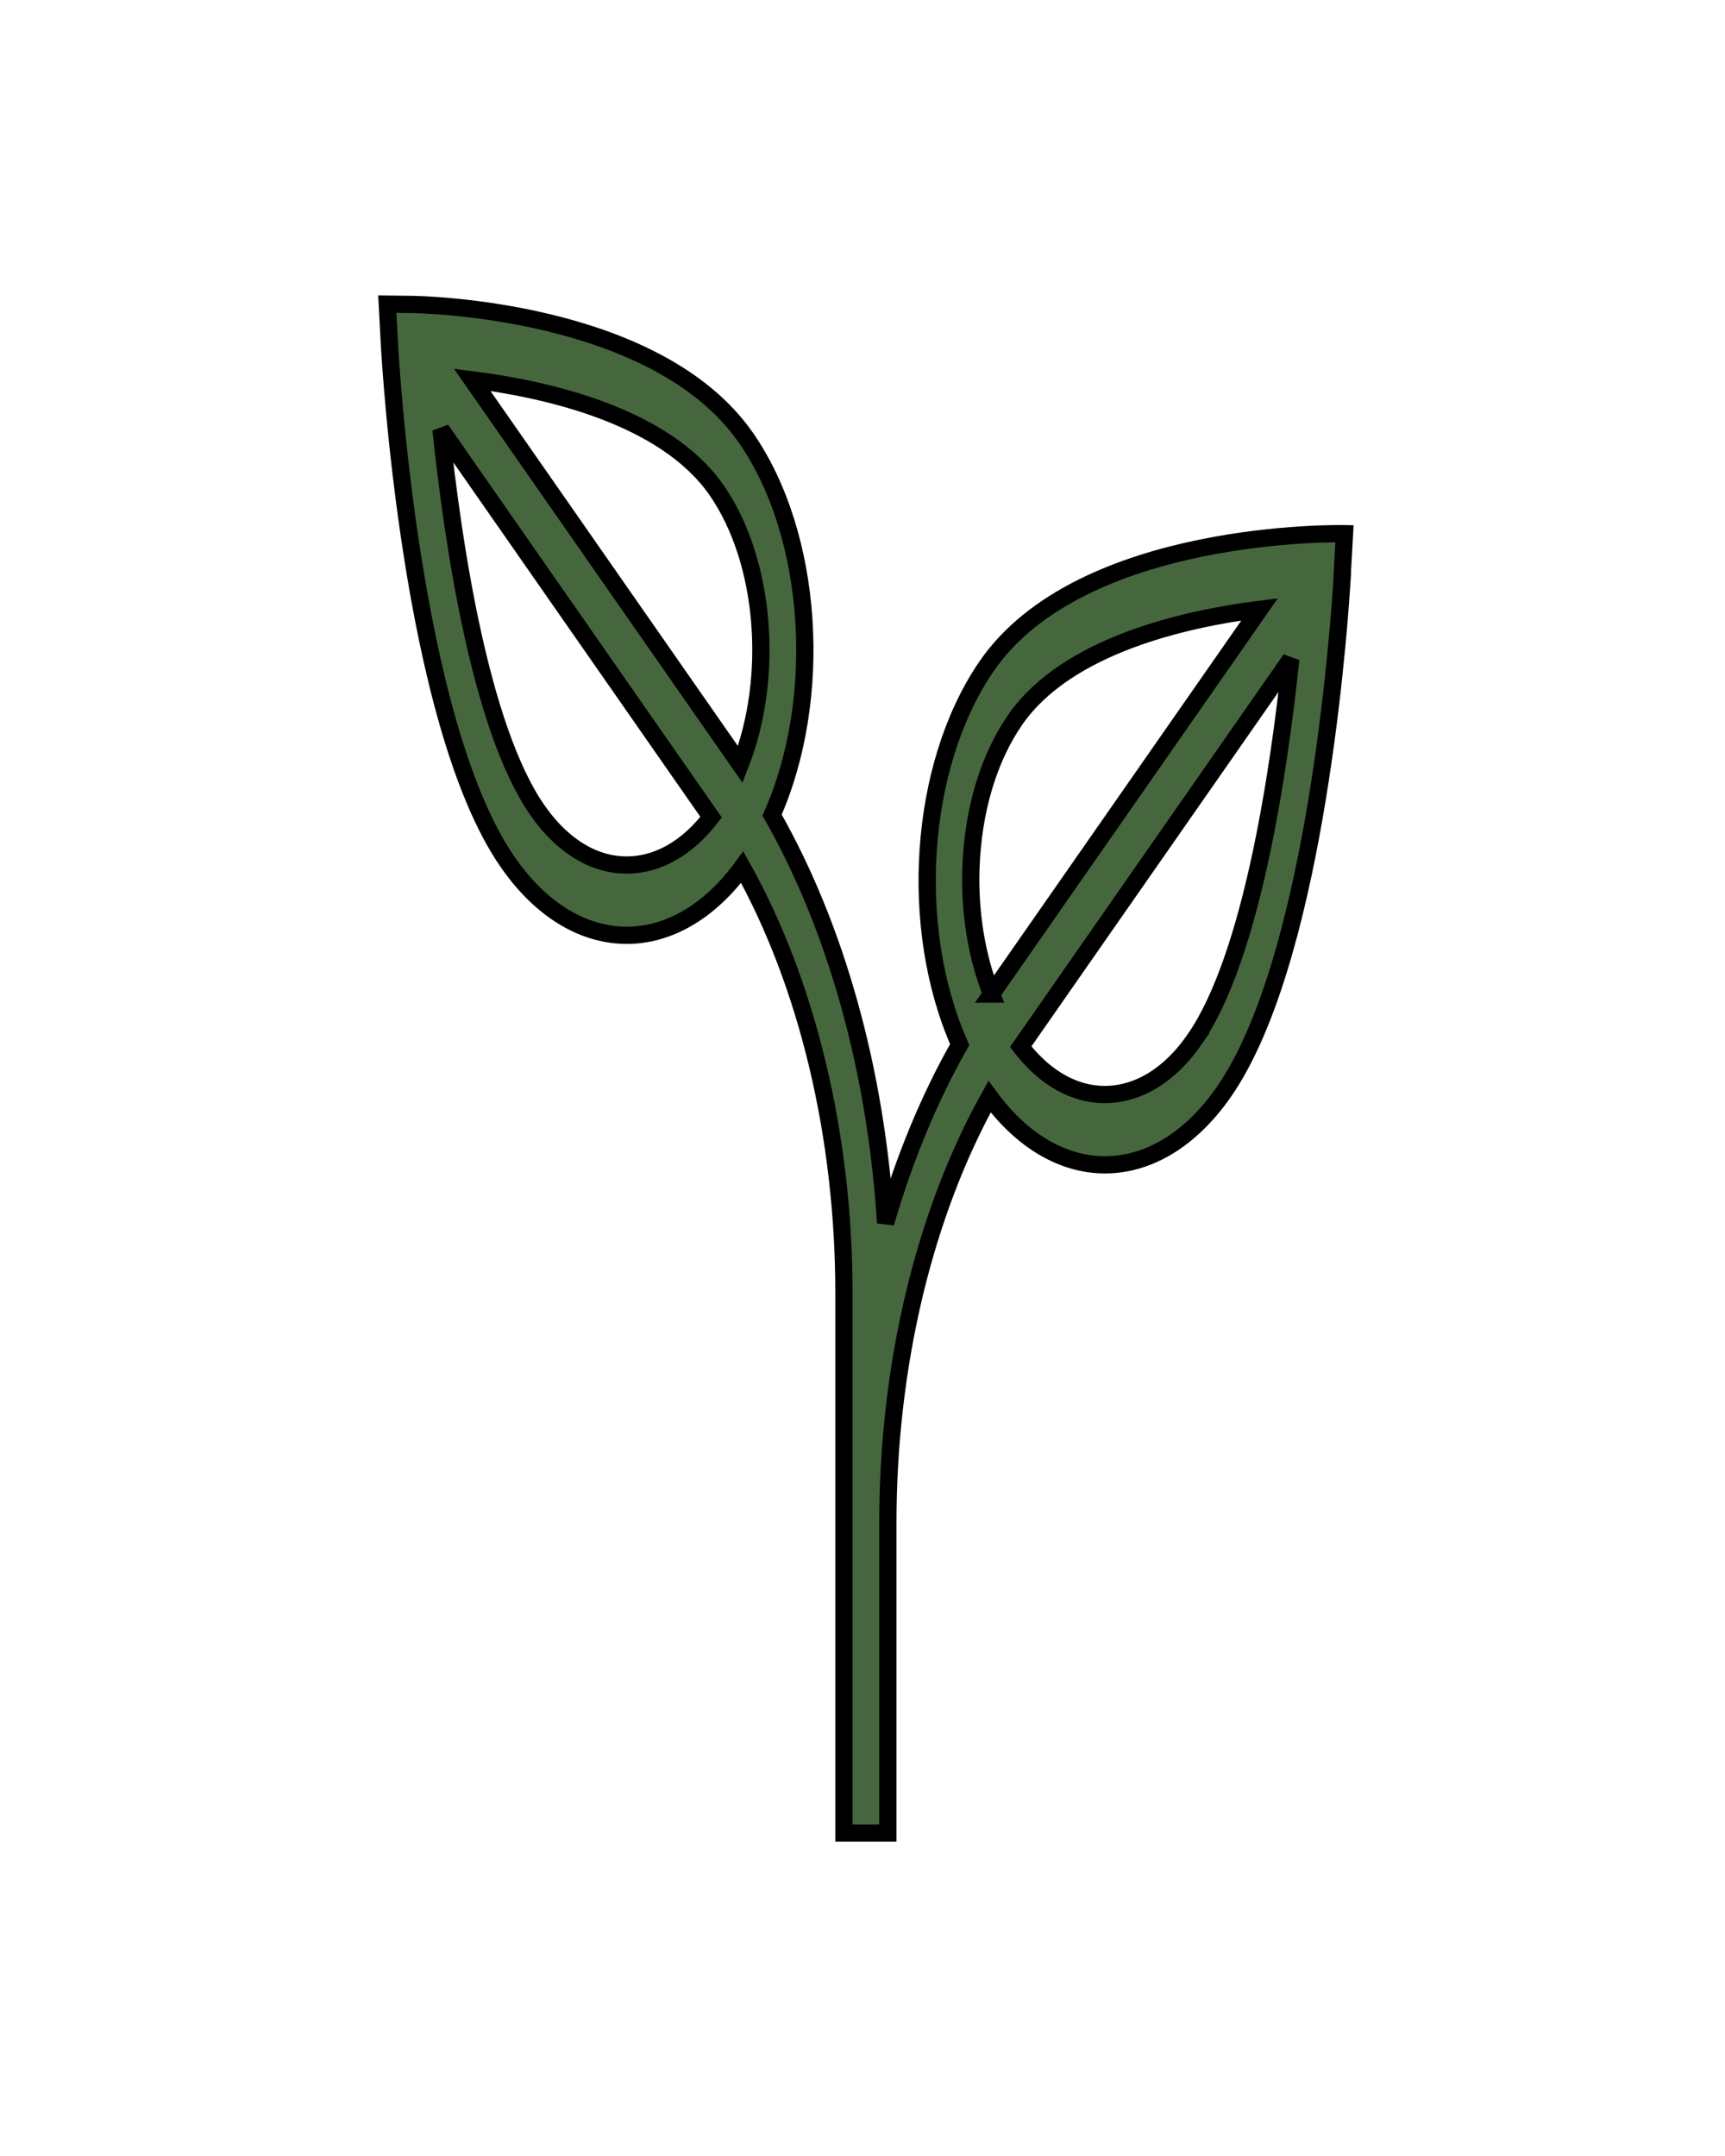 <svg width="100" height="125" xmlns="http://www.w3.org/2000/svg">
 <title>ic-12</title>

 <desc>Created with Sketch.</desc>
 <g>
  <title>background</title>
  <rect fill="none" id="canvas_background" height="127" width="102" y="-1" x="-1"/>
 </g>
 <g>
  <title>Layer 1</title>
  <g stroke="null" id="svg_1" fill-rule="evenodd" fill="none">
   <path stroke="null" id="svg_2" fill="#46673D" d="m69.248,60.269c3.307,-4.761 4.892,-15.507 5.579,-22.051c-2.524,3.622 -6.927,9.939 -11.265,16.164l-4.391,6.303c1.264,1.642 2.808,2.615 4.465,2.757c2.077,0.165 4.067,-0.949 5.613,-3.173l0,0zm-11.771,-2.634l15.545,-22.307c-4.242,0.534 -11.151,2.055 -14.167,6.397c-1.546,2.225 -2.458,5.28 -2.568,8.605c-0.088,2.611 0.335,5.138 1.191,7.305l0,0zm-14.562,-13.31c1.982,-5.04 1.48,-11.796 -1.377,-15.909c-3.016,-4.34 -9.925,-5.861 -14.167,-6.396l15.544,22.305zm-6.157,5.808c1.656,-0.142 3.201,-1.114 4.465,-2.756c-5.462,-7.839 -12.261,-17.595 -15.657,-22.468c0.686,6.544 2.272,17.291 5.579,22.051c1.546,2.224 3.536,3.356 5.613,3.173l0,0zm41.016,-16.148c-0.271,4.085 -1.73,21.988 -6.824,29.32c-1.969,2.833 -4.436,4.229 -6.893,4.229c-2.397,0 -4.78,-1.34 -6.691,-3.951c-3.771,6.753 -5.896,15.554 -5.896,24.706l0,17.99l-2.546,0l0,-31.298c0,-9.152 -2.125,-17.952 -5.896,-24.706c-1.912,2.611 -4.295,3.952 -6.691,3.952c-2.459,0 -4.925,-1.395 -6.894,-4.23c-5.644,-8.125 -6.825,-29.239 -6.873,-30.134l-0.118,-2.23l1.396,0.017c0.577,0.007 14.196,0.25 19.393,7.729c3.937,5.668 4.511,15.122 1.517,21.877c3.721,6.536 6.033,14.844 6.581,23.649c1.093,-3.754 2.535,-7.248 4.296,-10.342c-2.994,-6.755 -2.377,-16.133 1.517,-21.875c5.485,-8.086 20.789,-7.747 20.789,-7.747l-0.168,3.044z"/>
  </g>
 </g>
</svg>